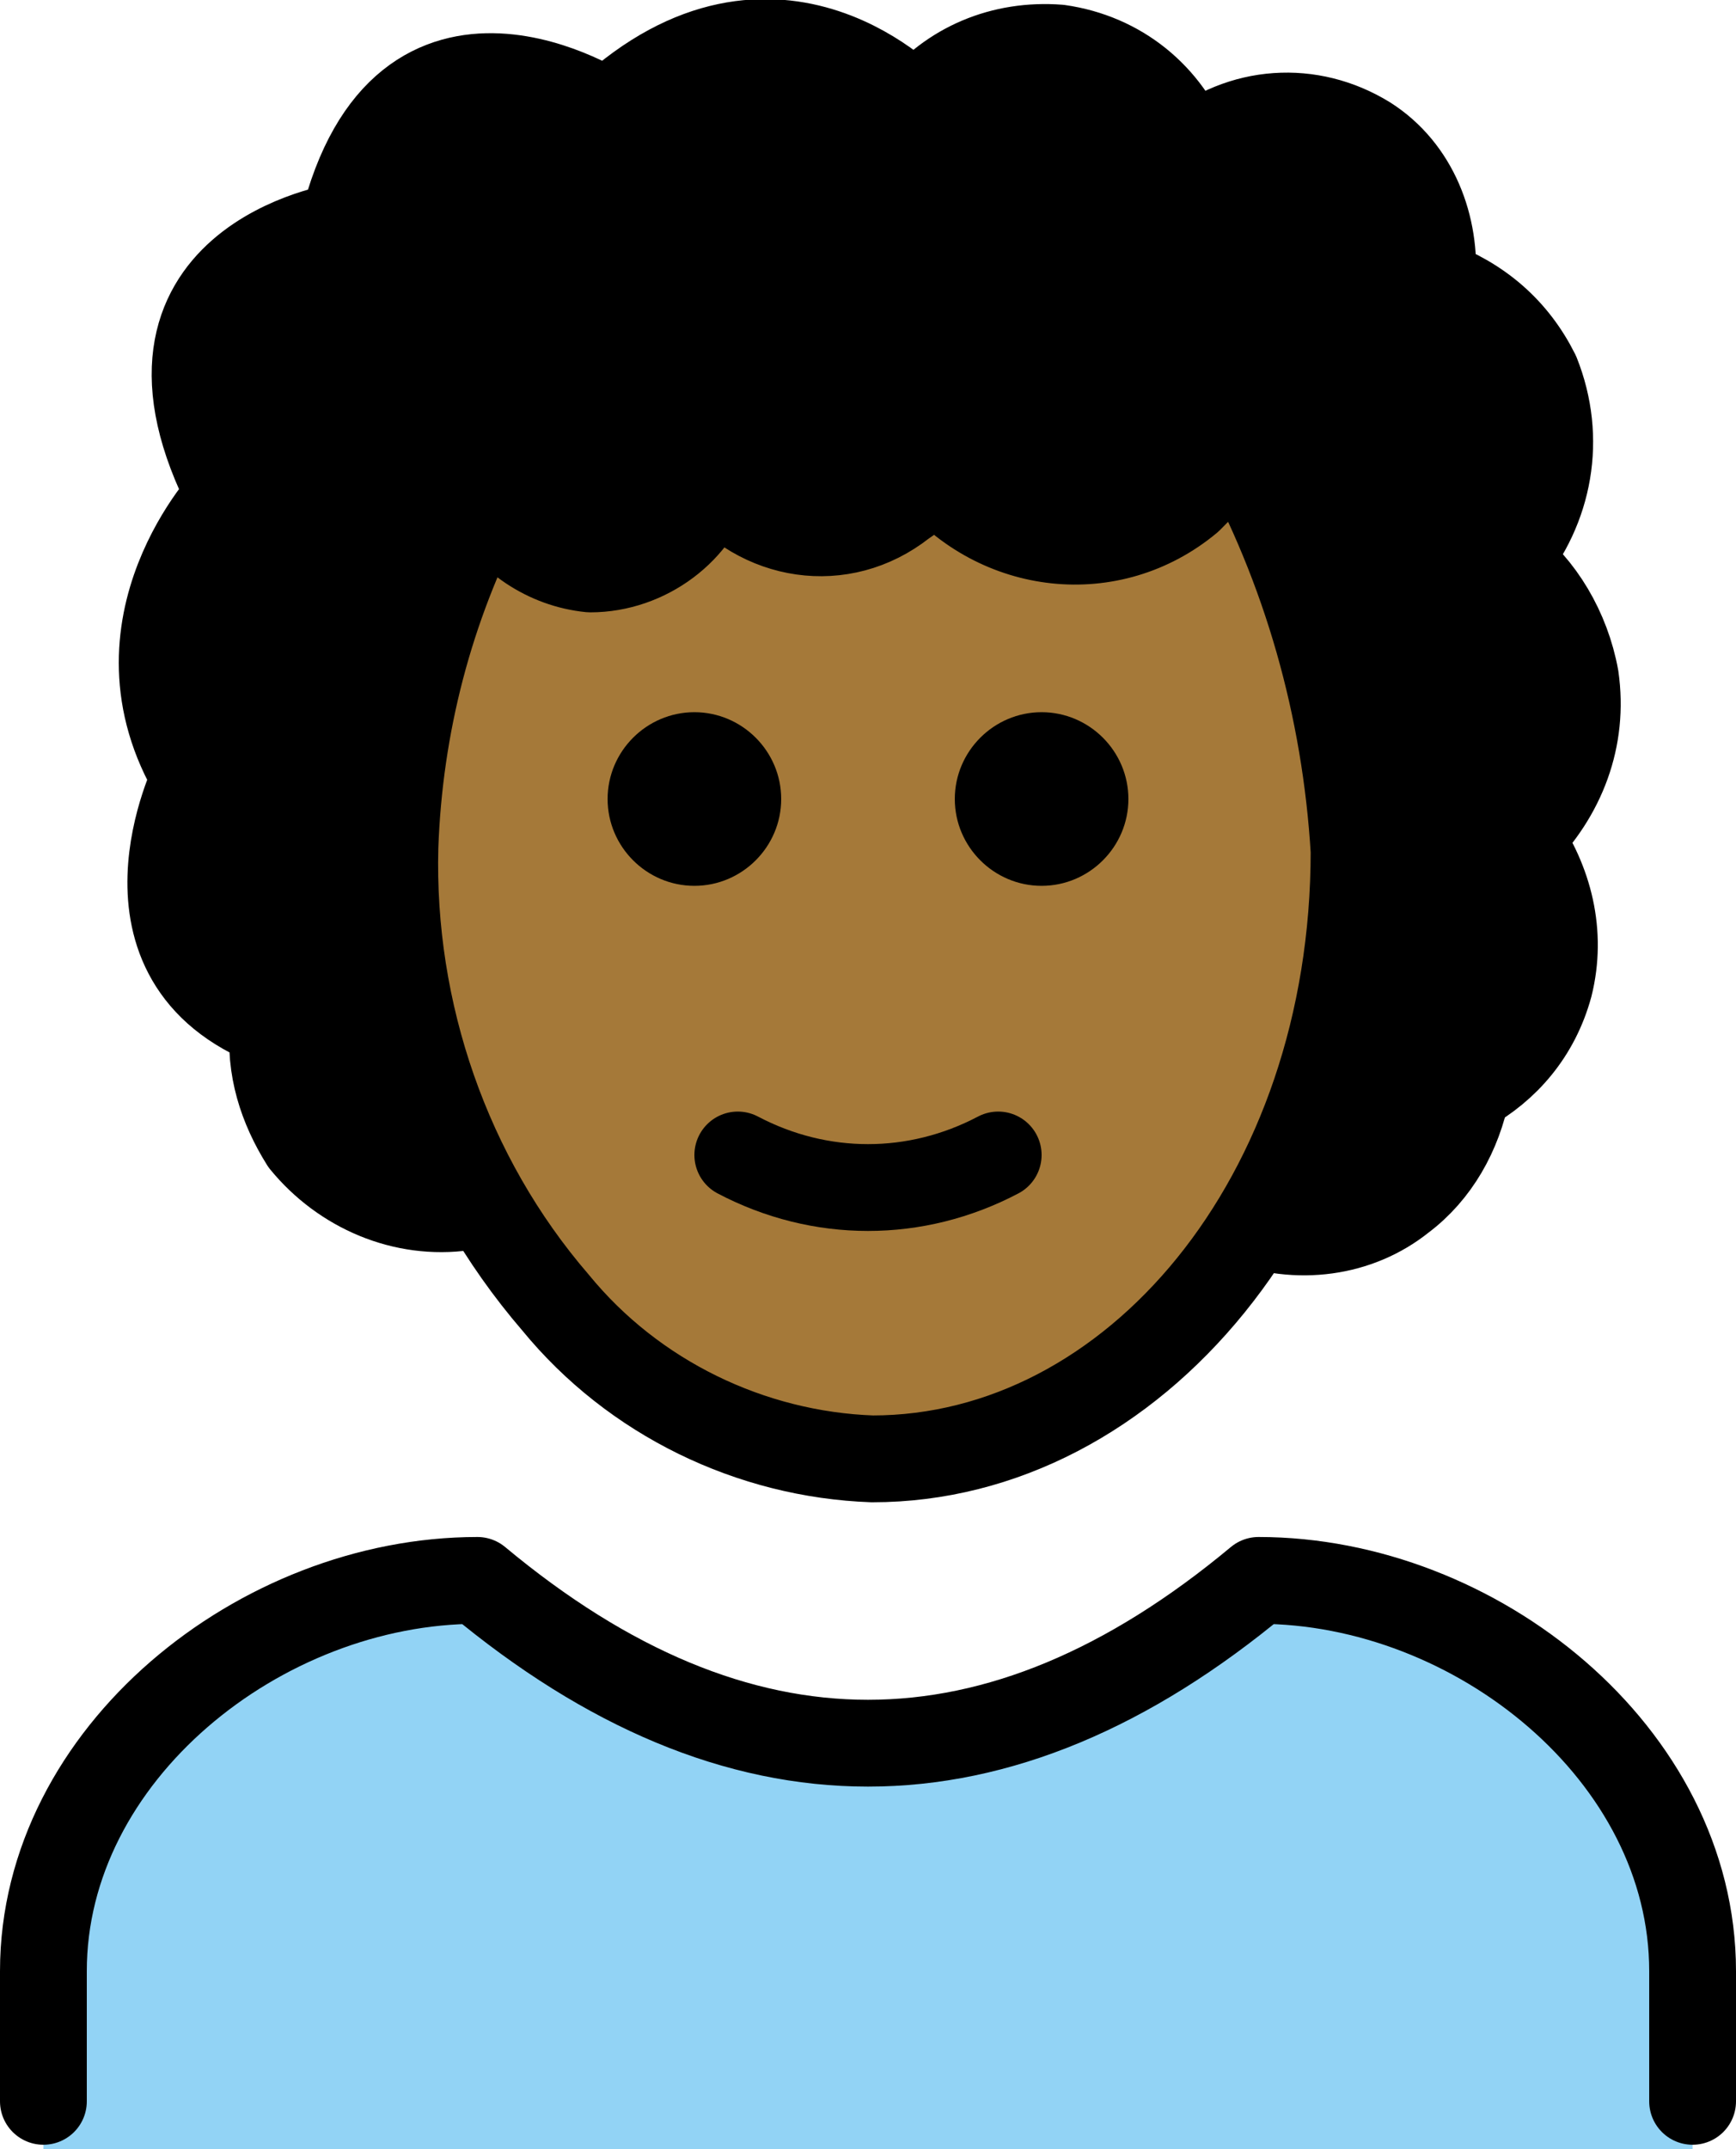<svg xmlns="http://www.w3.org/2000/svg" xmlns:svg="http://www.w3.org/2000/svg" id="emoji" width="40" height="49.506" version="1.1" viewBox="0 0 40 49.506"><g id="hair" transform="translate(-16,-11.494)"><path id="path1" fill="#000" d="m 44.6,39.6 c 1.3,0.5 2.7,0.3 3.7,-0.5 0.8,-0.6 1.3,-1.5 1.5,-2.5 0.9,-0.5 1.6,-1.3 1.9,-2.4 0.3,-1.2 0,-2.4 -0.7,-3.4 1,-1 1.5,-2.3 1.3,-3.7 C 52.1,26 51.5,25 50.7,24.4 51.7,23.2 52,21.6 51.4,20.1 50.9,19.1 50.1,18.4 49,18 49.1,16.7 48.6,15.4 47.5,14.7 46.2,13.9 44.6,14 43.4,15 c -0.5,-1.3 -1.6,-2.2 -3,-2.4 -1.3,-0.1 -2.5,0.4 -3.3,1.4 0,0 -3.2,-3.5 -7.1,0.1 0,0 -5,-2.1 -6.5,2.9 0,0 -4.2,1.1 -2.2,5.9 0,0 -2.9,3 -0.8,6.5 0,0 -2.1,4.2 1.8,5.7 -0.1,1 0.2,1.9 0.7,2.7 0.9,1.1 2.3,1.7 3.7,1.5"/></g><g id="skin" transform="translate(-16,-11.494)"><path id="path2" fill="#a57939" d="m 44.5,21.8 c 1.7,2.7 2.7,5.9 2.6,9.1 0,7.7 -4.9,14 -11,14 -6.1,0 -11,-6.3 -11,-14 0,-2.7 0.6,-5.4 1.9,-7.8 l 3.2,1.3 c 1.9,-0.9 3.9,-1.2 6,-1.1 1.9,0.2 3,0.8 4.8,0.4 1.3,-0.3 2.5,-0.9 3.5,-1.9 z"/></g><g id="color" transform="translate(-16,-11.494)"><path id="path3" fill="#92d3f5" d="m 17,61 v -4 c 0,-5 5,-9 10,-9 6,5 12,5 18,0 5,0 10,4 10,9 v 4"/></g><g id="line" transform="translate(-16,-11.494)"><g id="g9"><path id="path4" fill="none" stroke="#000" stroke-linecap="round" stroke-linejoin="round" stroke-width="2" d="m 17,59.9 v -3 c 0,-5 5,-9 10,-9 6,5 12,5 18,0 5,0 10,4 10,9 v 3"/><path id="path5" d="m 42,29.9 c 0,1.1 -0.9,2 -2,2 -1.1,0 -2,-0.9 -2,-2 0,-1.1 0.9,-2 2,-2 1.1,0 2,0.9 2,2"/><path id="path6" d="m 34,29.9 c 0,1.1 -0.9,2 -2,2 -1.1,0 -2,-0.9 -2,-2 0,-1.1 0.9,-2 2,-2 1.1,0 2,0.9 2,2"/><path id="path7" fill="none" stroke="#000" stroke-linecap="round" stroke-linejoin="round" stroke-width="2" d="m 33,38.1 c 1.9,1 4.1,1 6,0"/><path id="path8" fill="none" stroke="#000" stroke-linecap="round" stroke-linejoin="round" stroke-width="2" d="M 28.8,41.5 C 26.3,38.6 25,34.8 25.1,31 c 0.1,-2.8 0.8,-5.5 2.1,-8 0.5,0.9 1.4,1.5 2.4,1.6 1.3,0 2.5,-0.9 2.8,-2.1 1.1,1.4 3,1.7 4.4,0.6 0.3,-0.2 0.5,-0.4 0.7,-0.7 1.5,1.8 4.1,2.1 5.9,0.6 0.4,-0.4 0.8,-0.8 1.1,-1.3 1.6,2.9 2.5,6.1 2.7,9.4 0,8 -5.1,14 -11.1,14 -2.8,-0.1 -5.5,-1.4 -7.3,-3.6 z"/><path id="path9" fill="none" stroke="#000" stroke-linejoin="round" stroke-width="2" d="m 44.6,39.6 c 1.3,0.5 2.7,0.3 3.7,-0.5 0.8,-0.6 1.3,-1.5 1.5,-2.5 0.9,-0.5 1.6,-1.3 1.9,-2.4 0.3,-1.2 0,-2.4 -0.7,-3.4 1,-1 1.5,-2.3 1.3,-3.7 C 52.1,26 51.5,25 50.7,24.4 51.7,23.2 52,21.6 51.4,20.1 50.9,19.1 50.1,18.4 49,18 49.1,16.7 48.6,15.4 47.5,14.7 46.2,13.9 44.6,14 43.4,15 c -0.5,-1.3 -1.6,-2.2 -3,-2.4 -1.3,-0.1 -2.5,0.4 -3.3,1.4 0,0 -3.2,-3.5 -7.1,0.1 0,0 -4.7,-3.1 -6.1,2.6 0,0 -5.4,0.8 -2.6,6.2 0,0 -2.9,3 -0.8,6.5 0,0 -2.1,4.2 1.8,5.7 -0.1,1 0.2,1.9 0.7,2.7 0.9,1.1 2.3,1.7 3.7,1.5"/></g></g></svg>